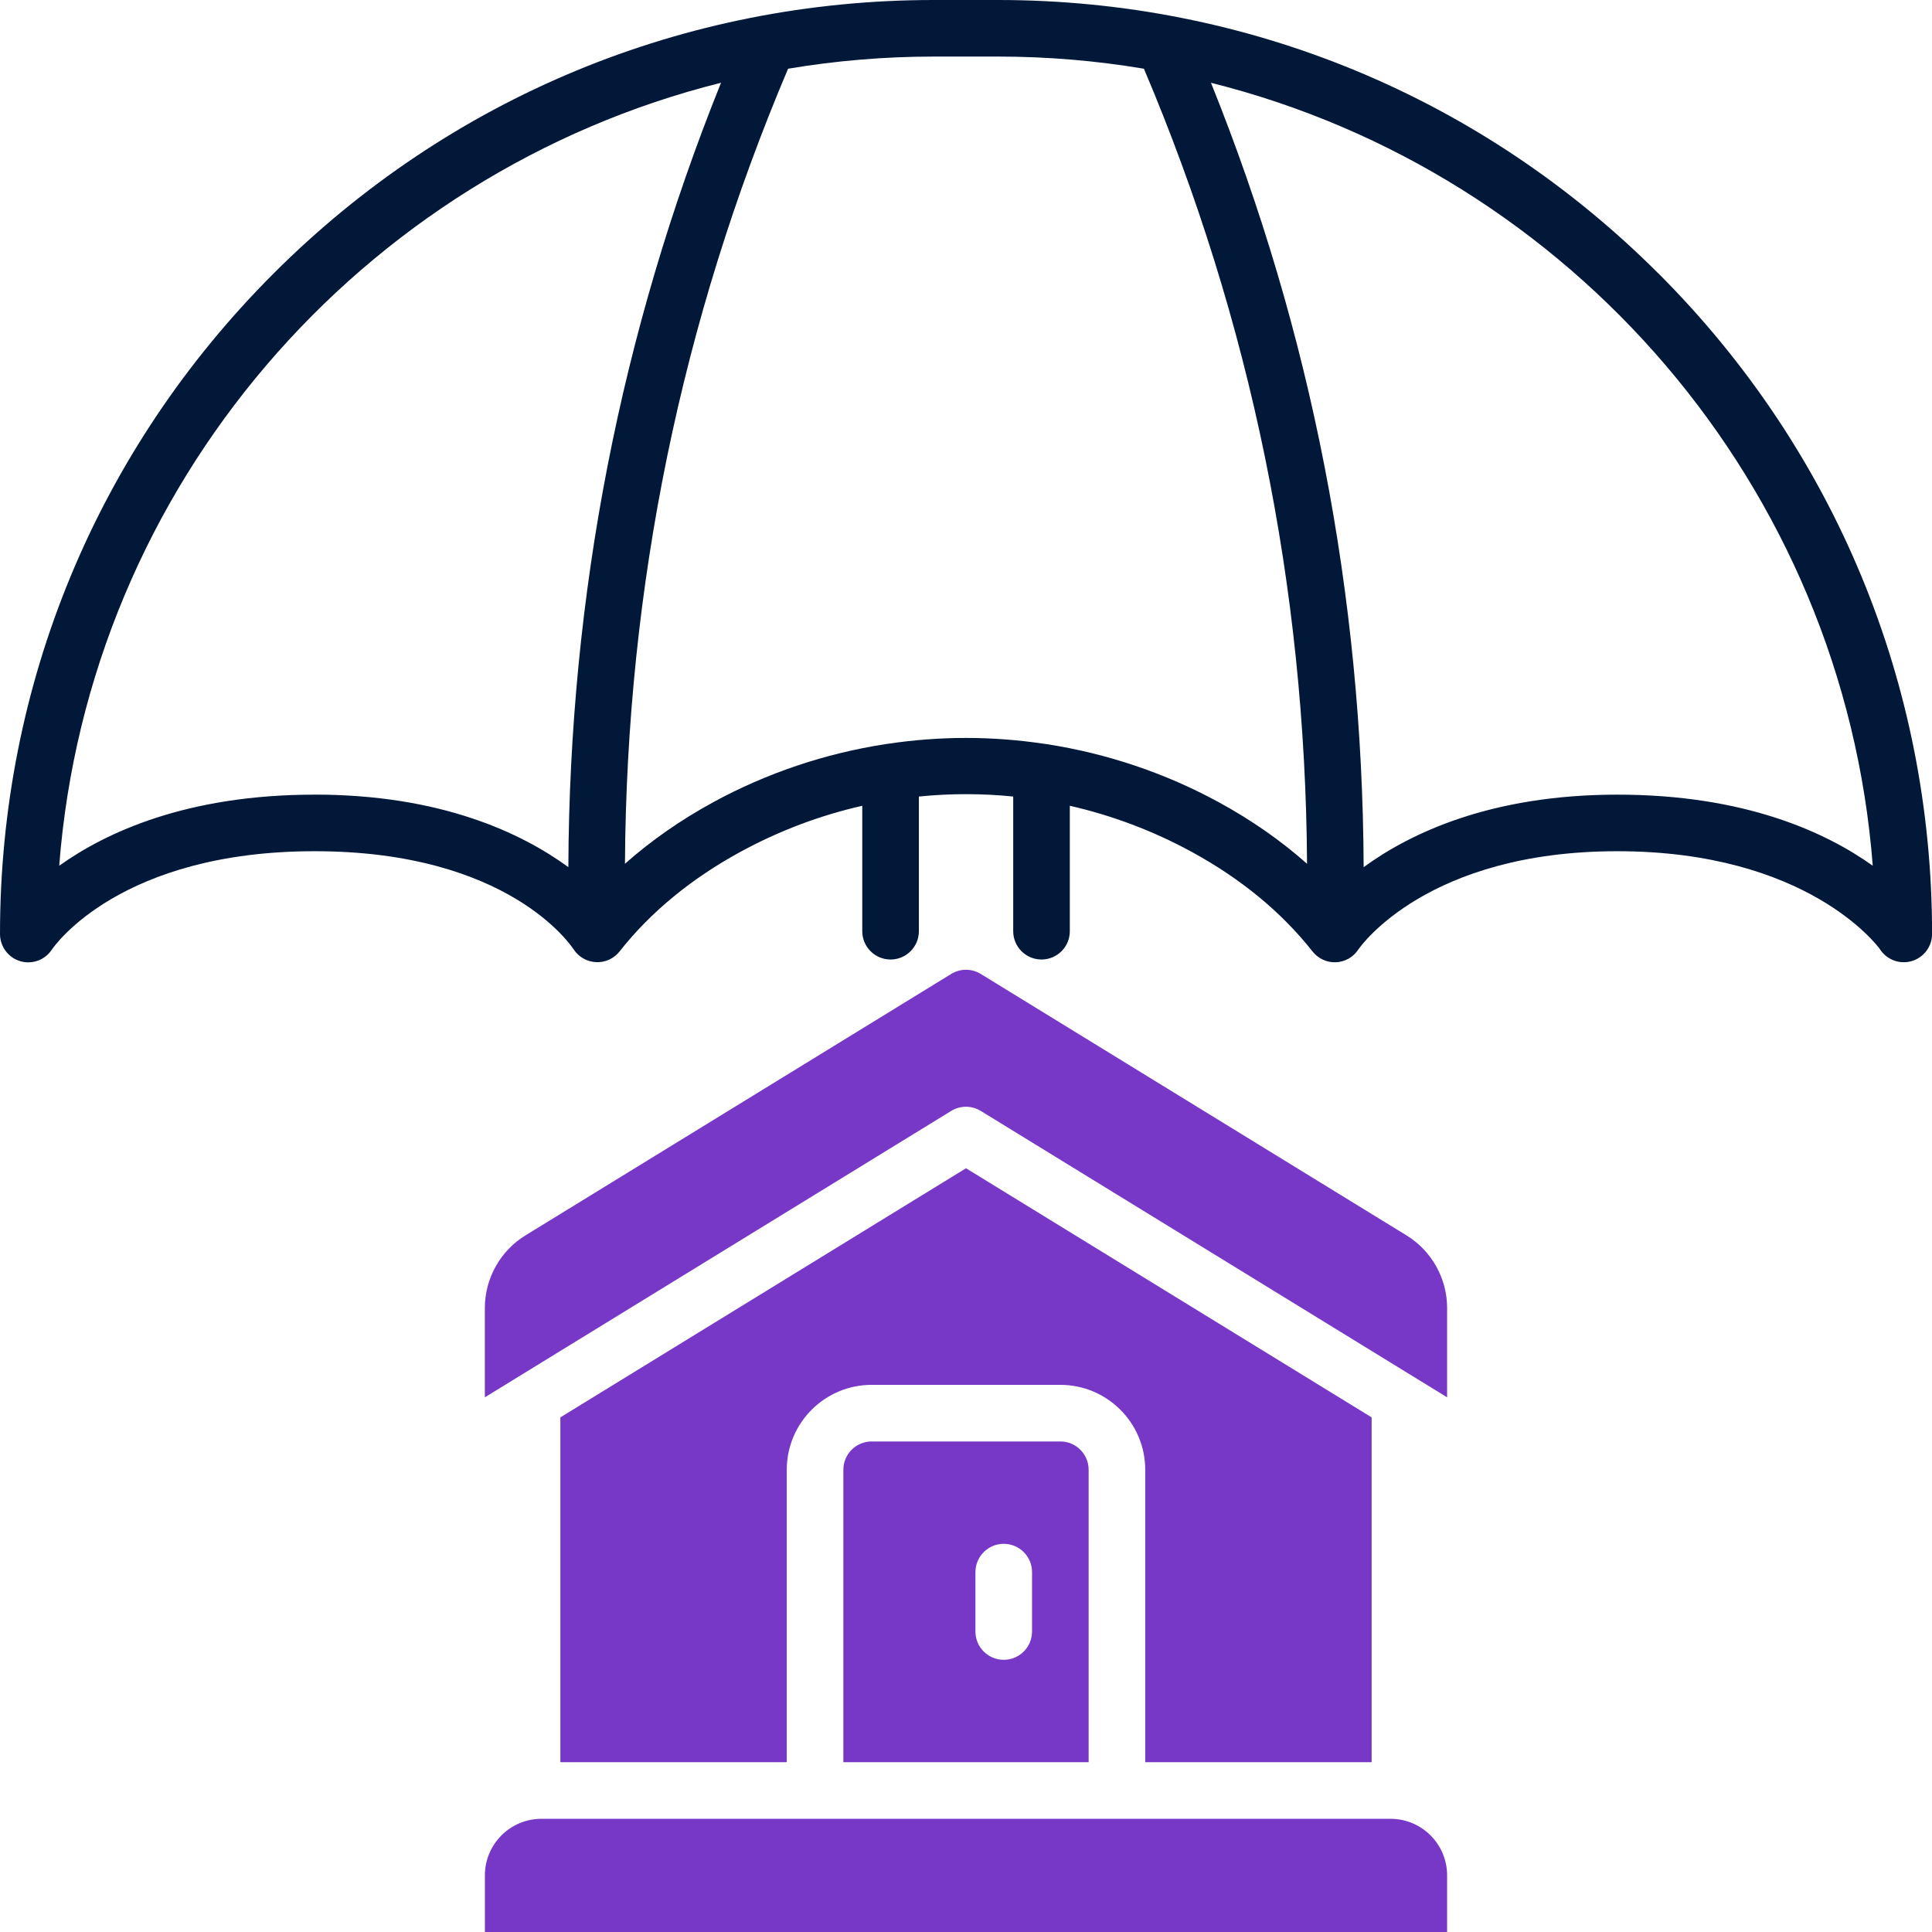 <?xml version="1.0" encoding="UTF-8"?>
<svg id="OBJECT" xmlns="http://www.w3.org/2000/svg" viewBox="0 0 512 512">
  <defs>
    <style>
      .cls-1 {
        fill: #7738c8;
      }

      .cls-2 {
        fill: #011839;
      }
    </style>
  </defs>
  <path class="cls-2" d="m439.51,72.49C392.76,25.74,330.61,0,264.5,0h-17C181.39,0,119.24,25.74,72.49,72.49S0,181.39,0,247.5c0,3.32,2.17,6.27,5.35,7.22.71.21,1.44.31,2.15.31,2.48,0,4.84-1.23,6.25-3.39.72-1.06,18.21-26.06,69.64-26.06s67.96,25.04,68.66,26.05c1.33,2.01,3.54,3.25,5.95,3.35,2.41.11,4.71-.96,6.2-2.85,8.18-10.39,18.97-19.27,32.05-26.4,10.3-5.61,21.16-9.67,32.26-12.19v33.24c0,4.14,3.36,7.5,7.5,7.5s7.5-3.36,7.5-7.5v-35.69c8.31-.84,16.69-.84,25,0v35.69c0,4.14,3.36,7.5,7.5,7.5s7.5-3.36,7.5-7.5v-33.24c11.1,2.52,21.95,6.58,32.26,12.19,13.08,7.13,23.86,16.01,32.05,26.4,1.49,1.89,3.8,2.98,6.18,2.88,2.41-.1,4.6-1.32,5.93-3.33.73-1.07,18.46-26.1,68.69-26.1s68.92,24.99,69.61,26.01c1.81,2.78,5.23,4.04,8.42,3.1,3.18-.94,5.37-3.87,5.37-7.19,0-66.11-25.74-128.26-72.49-175.01ZM83.39,210.59c-33.71,0-55.19,9.9-67.7,18.84C23.47,128.71,95.7,45.8,191.08,21.93c-26.59,66.01-40.17,135.79-40.46,207.87-12.37-9.03-33.74-19.22-67.23-19.22Zm239.54,1.98c-14.14-7.71-29.59-12.89-45.51-15.36-.24-.05-.49-.08-.74-.1-6.83-1.02-13.75-1.55-20.69-1.55s-13.85.53-20.68,1.55c-.25.02-.5.06-.75.11-15.92,2.46-31.36,7.65-45.5,15.35-8.71,4.75-16.54,10.22-23.44,16.34.42-73.24,14.93-144.01,43.23-210.7,12.57-2.11,25.48-3.22,38.65-3.22h17c13.16,0,26.07,1.11,38.65,3.22,28.3,66.68,42.81,137.46,43.23,210.7-6.9-6.12-14.73-11.6-23.44-16.34Zm105.68-1.98c-33.48,0-54.86,10.19-67.23,19.22-.29-72.09-13.87-141.87-40.46-207.87,95.38,23.86,167.61,106.78,175.38,207.49-12.51-8.93-33.98-18.84-67.7-18.84Z"/>
  <g>
    <path class="cls-1" d="m368.5,482h-225c-8.28,0-15,6.72-15,15v15h255v-15c0-8.28-6.72-15-15-15Z"/>
    <path class="cls-1" d="m372.77,327.41l-112.85-69.3c-2.41-1.48-5.44-1.48-7.85,0l-112.85,69.3c-6.62,4.06-10.73,11.41-10.73,19.17v23.72l123.58-75.89c2.41-1.48,5.44-1.48,7.85,0l123.58,75.89v-23.72c0-7.76-4.11-15.11-10.73-19.17Z"/>
    <path class="cls-1" d="m363.5,467v-91.38l-107.5-66.02-107.5,66.02v91.38h60v-77.5c0-12.41,10.09-22.5,22.5-22.5h50c12.41,0,22.5,10.09,22.5,22.5v77.5h60Z"/>
    <path class="cls-1" d="m231,382c-4.14,0-7.5,3.36-7.5,7.5v77.5h65v-77.5c0-4.14-3.36-7.5-7.5-7.5h-50Zm42.5,50.37c0,4.14-3.36,7.5-7.5,7.5s-7.5-3.36-7.5-7.5v-15.74c0-4.14,3.36-7.5,7.5-7.5s7.5,3.36,7.5,7.5v15.74Z"/>
  </g>
</svg>